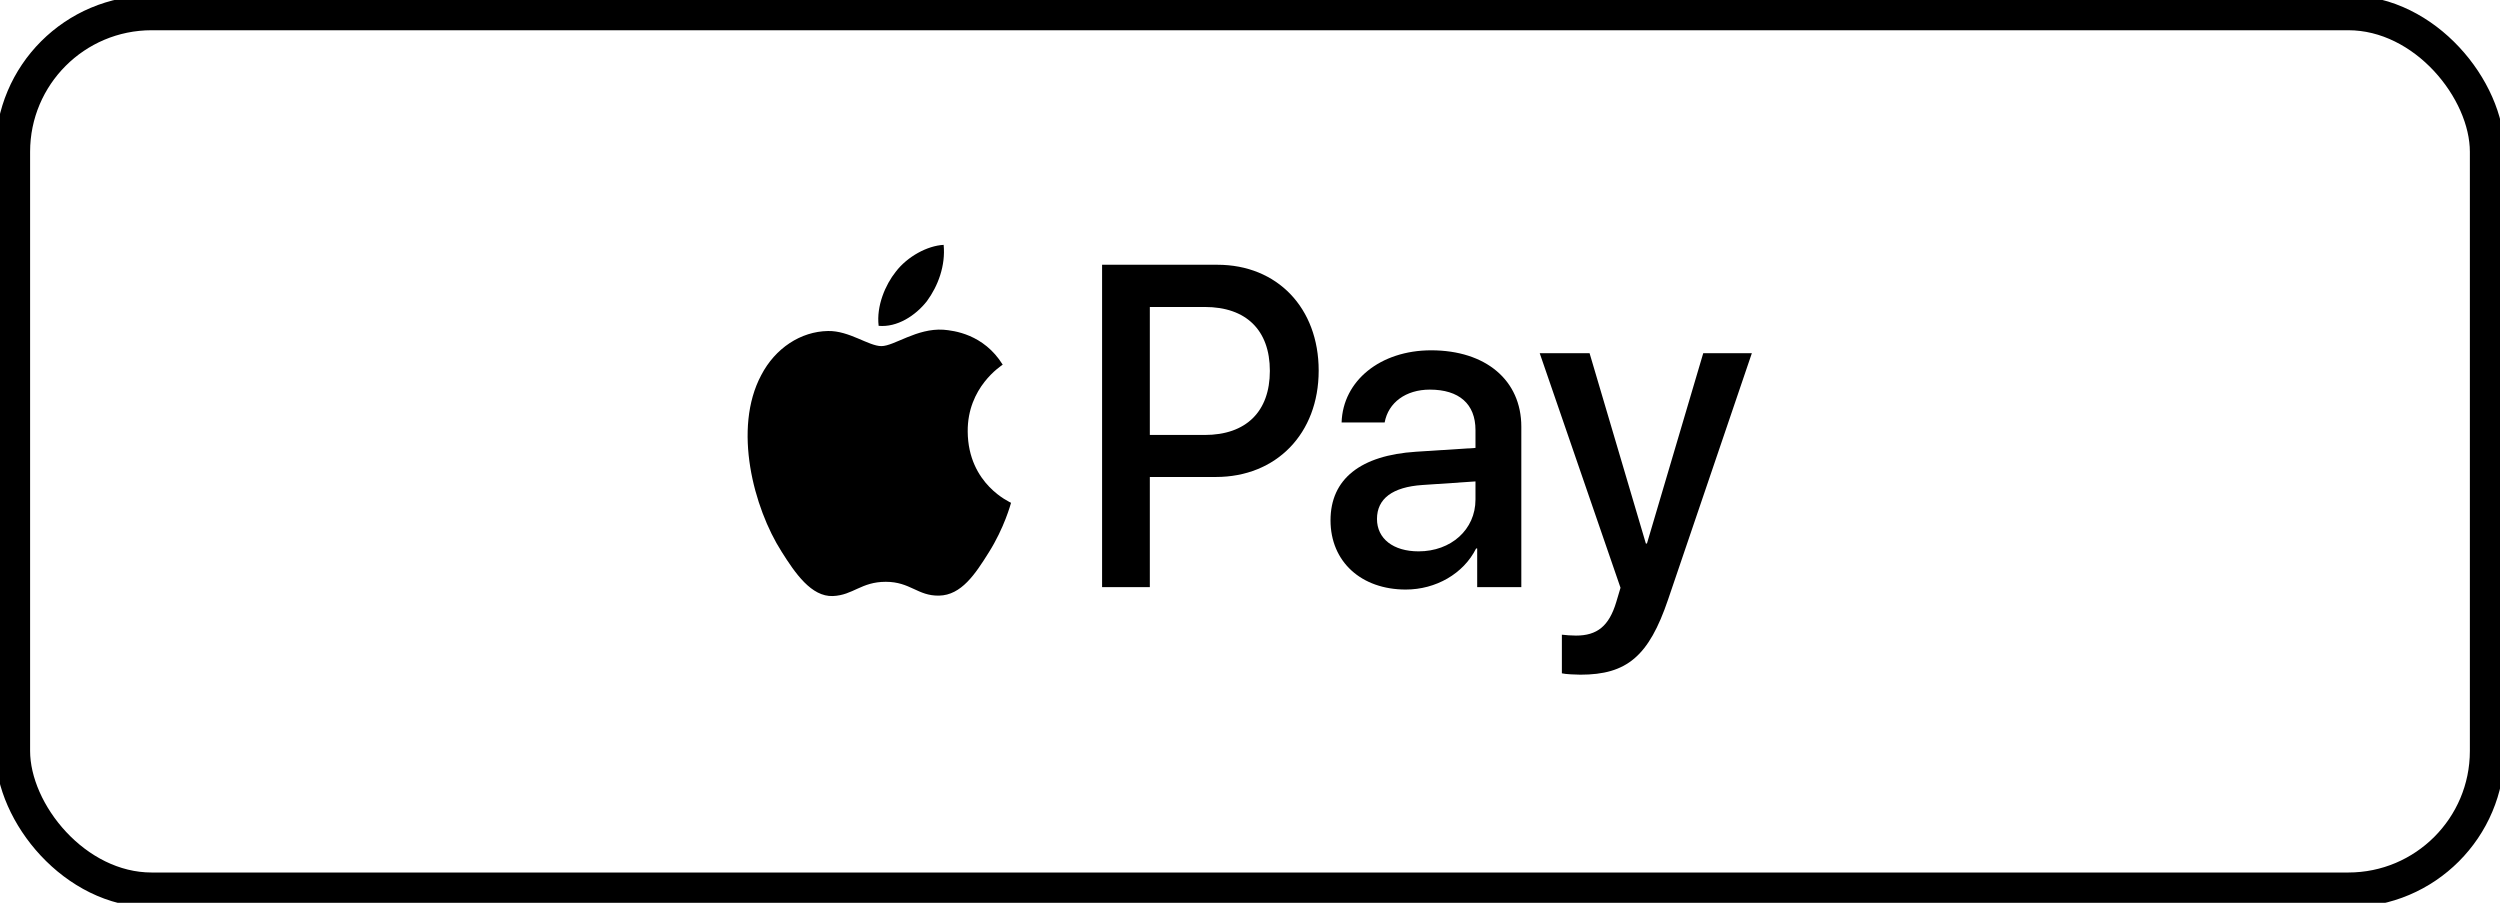 <svg width="72px" height="26px" viewBox="0 0 72 26" version="1.1" xmlns="http://www.w3.org/2000/svg" xmlns:xlink="http://www.w3.org/1999/xlink"><g id="apple-m" stroke="none" stroke-width="1" fill="none" fill-rule="evenodd"><g id="icon"><rect id="Rectangle" stroke="#000000" x="0.367" y="0.371" width="71.265" height="25.257" rx="4"></rect><path d="M35.062,7.625 C36.781,7.625 37.978,8.866 37.978,10.674 C37.978,12.489 36.756,13.737 35.019,13.737 L33.115,13.737 L33.115,16.909 L31.74,16.909 L31.74,7.625 L35.062,7.625 Z M33.115,12.527 L34.693,12.527 C35.89,12.527 36.572,11.852 36.572,10.681 C36.572,9.51 35.89,8.841 34.699,8.841 L33.115,8.841 L33.115,12.527 Z" id="XMLID_41_" fill="#000000" fill-rule="nonzero"></path><path d="M38.319,14.985 C38.319,13.795 39.185,13.113 40.781,13.01 L42.494,12.9 L42.494,12.386 C42.494,11.633 42.021,11.221 41.18,11.221 C40.486,11.221 39.983,11.594 39.878,12.167 L38.638,12.167 C38.675,10.964 39.756,10.089 41.217,10.089 C42.789,10.089 43.814,10.951 43.814,12.289 L43.814,16.909 L42.543,16.909 L42.543,15.796 L42.512,15.796 C42.15,16.523 41.352,16.979 40.486,16.979 C39.209,16.979 38.319,16.182 38.319,14.985 Z M42.494,14.387 L42.494,13.865 L40.965,13.968 C40.106,14.026 39.657,14.361 39.657,14.946 C39.657,15.513 40.124,15.879 40.855,15.879 C41.788,15.879 42.494,15.255 42.494,14.387 Z" id="XMLID_38_" fill="#000000" fill-rule="nonzero"></path><path d="M44.982,19.392 L44.982,18.279 C45.068,18.292 45.277,18.305 45.387,18.305 C45.995,18.305 46.339,18.035 46.548,17.34 L46.671,16.928 L44.344,10.173 L45.78,10.173 L47.401,15.654 L47.432,15.654 L49.053,10.173 L50.453,10.173 L48.04,17.269 C47.487,18.897 46.855,19.431 45.516,19.431 C45.412,19.431 45.074,19.418 44.982,19.392 Z" id="XMLID_36_" fill="#000000"></path><path d="M26.695,8.673 C27.016,8.236 27.235,7.651 27.177,7.052 C26.706,7.077 26.132,7.389 25.799,7.825 C25.5,8.199 25.236,8.81 25.305,9.384 C25.834,9.433 26.362,9.097 26.695,8.673" id="XMLID_46_" fill="#000000"></path><path d="M27.171,9.496 C26.404,9.446 25.751,9.968 25.384,9.968 C25.018,9.968 24.456,9.521 23.849,9.533 C23.059,9.545 22.326,10.03 21.925,10.801 C21.1,12.343 21.707,14.63 22.509,15.886 C22.899,16.507 23.368,17.191 23.987,17.166 C24.571,17.142 24.8,16.756 25.51,16.756 C26.22,16.756 26.427,17.166 27.045,17.154 C27.687,17.142 28.088,16.532 28.477,15.91 C28.924,15.202 29.107,14.518 29.118,14.481 C29.107,14.468 27.881,13.958 27.87,12.429 C27.859,11.149 28.832,10.54 28.878,10.502 C28.328,9.62 27.469,9.521 27.171,9.496" id="XMLID_45_" fill="#000000"></path></g></g></svg>